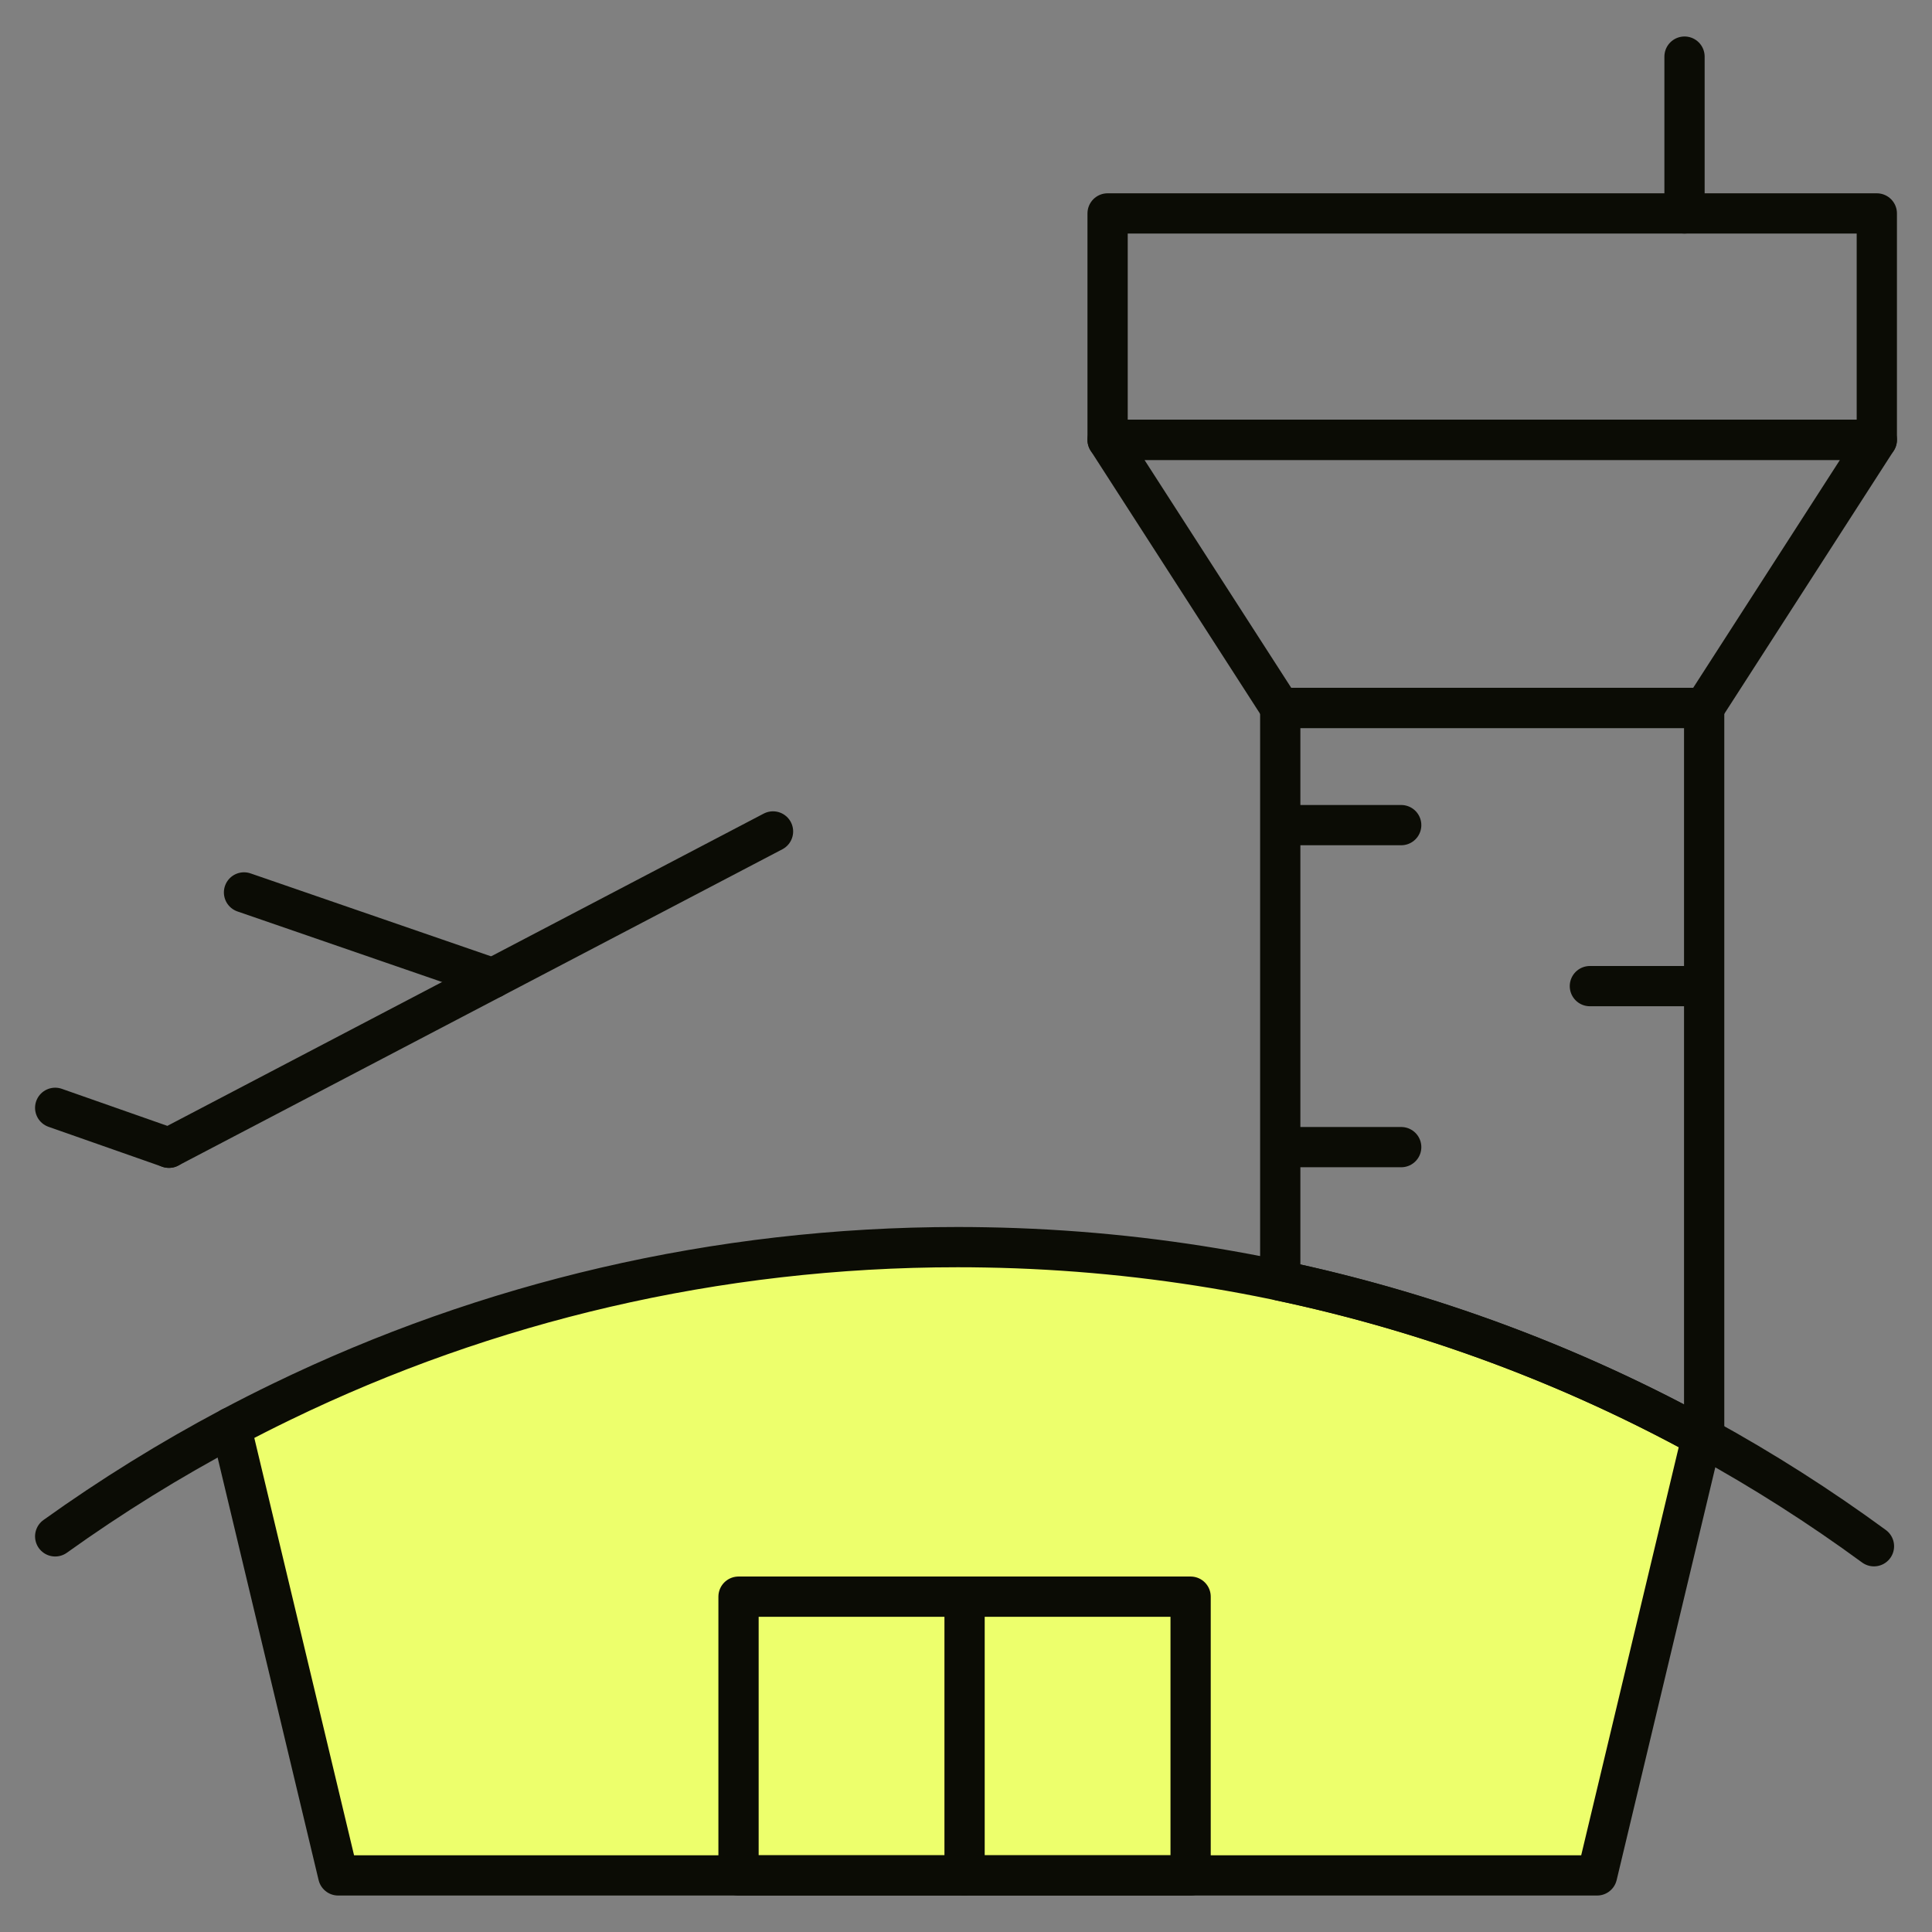 <svg width="96" height="96" viewBox="0 0 96 96" fill="none" xmlns="http://www.w3.org/2000/svg">
<rect x="0" y="0" width="96" height="96" fill="#808080" stroke="none"/>
<g clip-path="url(#clip0_460_1759)">
<mask id="mask0_460_1759" style="mask-type:luminance" maskUnits="userSpaceOnUse" x="0" y="0" width="96" height="96">
<path d="M0 0H96V96H0V0Z" fill="white"/>
</mask>
<g mask="url(#mask0_460_1759)">
<path d="M84.566 71.394L84.679 71.456C87.605 73.063 90.424 74.859 93.116 76.832" stroke="#0B0C05" stroke-width="2" stroke-miterlimit="10" stroke-linecap="round" stroke-linejoin="round"/>
<path d="M2.742 76.341C5.531 74.343 8.452 72.533 11.483 70.925" stroke="#0B0C05" stroke-width="2" stroke-miterlimit="10" stroke-linecap="round" stroke-linejoin="round"/>
<path d="M84.566 71.394L79.358 93.188H16.804L11.483 70.926C12.311 70.486 13.148 70.061 13.992 69.653C19.126 67.162 24.524 65.254 30.083 63.964C35.708 62.659 41.569 61.969 47.59 61.969C48.051 61.969 48.51 61.973 48.97 61.982C53.096 62.053 57.143 62.451 61.086 63.147C69.31 64.597 77.242 67.383 84.566 71.394Z" fill="#EDFF6C" stroke="#0B0C05" stroke-width="2" stroke-miterlimit="10" stroke-linecap="round" stroke-linejoin="round"/>
<path d="M59.161 79.337H36.697V93.188H59.161V79.337Z" stroke="#0B0C05" stroke-width="2" stroke-miterlimit="10" stroke-linecap="round" stroke-linejoin="round"/>
<path d="M47.929 79.337V93.187" stroke="#0B0C05" stroke-width="2" stroke-miterlimit="10" stroke-linecap="round" stroke-linejoin="round"/>
<path d="M84.679 35.177V71.456C78.08 67.828 70.983 65.193 63.615 63.636V35.177H84.679Z" stroke="#0B0C05" stroke-width="2" stroke-miterlimit="10" stroke-linecap="round" stroke-linejoin="round"/>
<path d="M74.147 21.855H55.036L63.615 35.177H84.679L93.258 21.855H74.147Z" stroke="#0B0C05" stroke-width="2" stroke-miterlimit="10" stroke-linecap="round" stroke-linejoin="round"/>
<path d="M93.258 10.605H55.036V21.855H93.258V10.605Z" stroke="#0B0C05" stroke-width="2" stroke-miterlimit="10" stroke-linecap="round" stroke-linejoin="round"/>
<path d="M83.703 10.605V2.813" stroke="#0B0C05" stroke-width="2" stroke-miterlimit="10" stroke-linecap="round" stroke-linejoin="round"/>
<path d="M38.411 41.314L8.394 57.031" stroke="#0B0C05" stroke-width="2" stroke-miterlimit="10" stroke-linecap="round" stroke-linejoin="round"/>
<path d="M24.484 48.606L12.125 44.344" stroke="#0B0C05" stroke-width="2" stroke-miterlimit="10" stroke-linecap="round" stroke-linejoin="round"/>
<path d="M8.394 57.031L2.742 55.047" stroke="#0B0C05" stroke-width="2" stroke-miterlimit="10" stroke-linecap="round" stroke-linejoin="round"/>
</g>
<path d="M64 41H69.625" stroke="#0B0C05" stroke-width="2" stroke-miterlimit="10" stroke-linecap="round" stroke-linejoin="round"/>
<path d="M64 57H69.625" stroke="#0B0C05" stroke-width="2" stroke-miterlimit="10" stroke-linecap="round" stroke-linejoin="round"/>
<path d="M79 49H84.625" stroke="#0B0C05" stroke-width="2" stroke-miterlimit="10" stroke-linecap="round" stroke-linejoin="round"/>
</g>
<defs>
<clipPath id="clip0_460_1759">
<rect width="96" height="96" fill="white"/>
</clipPath>
</defs>
</svg>
